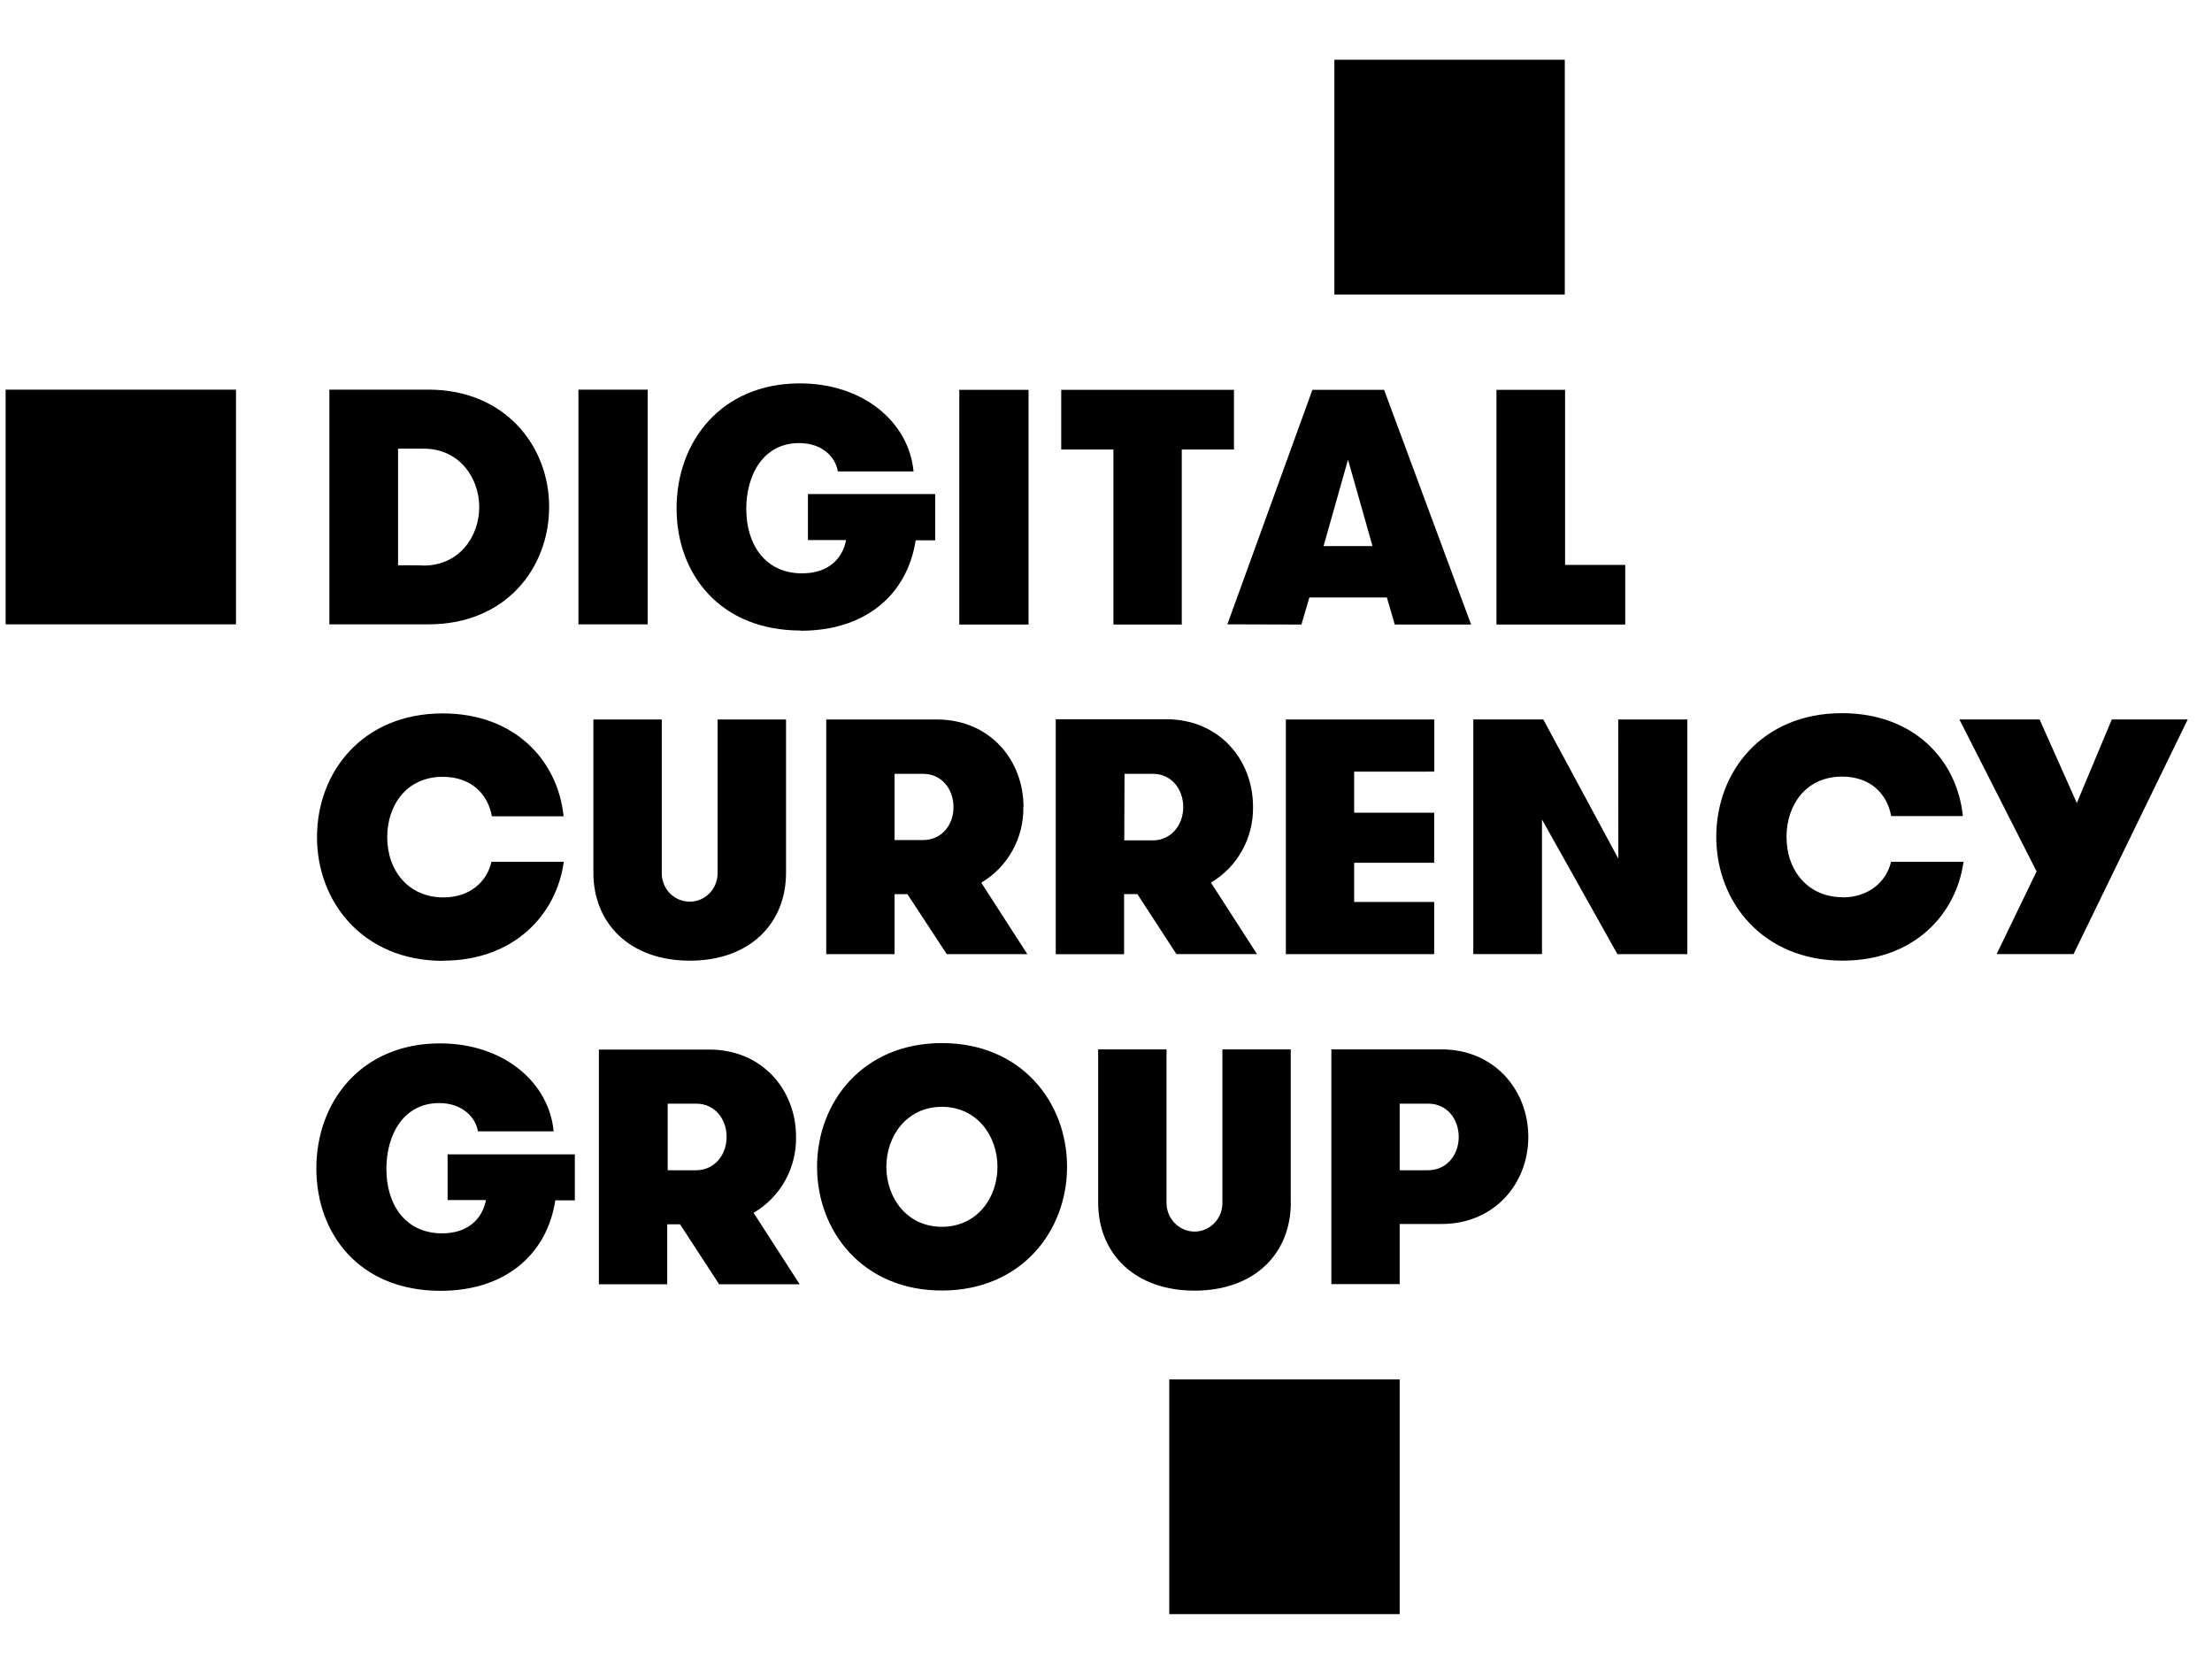 <?xml version="1.0" encoding="utf-8"?>
<svg xmlns="http://www.w3.org/2000/svg" width="74" height="56" viewBox="0 0 74 56" fill="none">
<g clip-path="url(#clip0_3383_38019)">
<path d="M13.317 18.91V15.01H14.184C15.338 15.01 16.032 15.957 16.032 16.965C16.032 17.974 15.338 18.92 14.184 18.92C14.174 18.91 13.317 18.91 13.317 18.91ZM18.371 16.955C18.371 14.917 16.89 13.035 14.338 13.035H11.019V20.887H14.338C16.921 20.887 18.371 19.004 18.371 16.955ZM19.351 13.035H21.668V20.887H19.351V13.035ZM26.793 21.101C28.978 21.101 30.356 19.875 30.633 18.075H31.286V16.529H27.028V18.068H28.304C28.193 18.671 27.733 19.181 26.834 19.181C25.579 19.181 24.966 18.193 24.966 17.028C24.966 15.863 25.551 14.823 26.732 14.823C27.529 14.823 27.957 15.311 28.029 15.77H30.561C30.415 14.158 28.917 12.826 26.758 12.826C24.135 12.826 22.634 14.763 22.634 17.007C22.634 19.212 24.097 21.094 26.788 21.094L26.793 21.101ZM32.092 13.042H34.409V20.894H32.092V13.042ZM37.248 20.894H39.535V15.039H41.281V13.042H35.502V15.039H37.248V20.894ZM45.1 15.392L45.916 18.27H44.278L45.096 15.379L45.1 15.392ZM43.538 20.894L43.803 19.988H46.396L46.661 20.894H49.214L46.304 13.042H43.905L41.06 20.887L43.538 20.894ZM50.062 13.042V20.894H54.371V18.898H52.358V13.042H50.062ZM14.818 32.139C17.206 32.139 18.621 30.59 18.861 28.831H16.441C16.288 29.508 15.71 30.023 14.832 30.023C13.688 30.023 12.954 29.15 12.954 28.006C12.954 26.945 13.596 25.988 14.812 25.988C15.771 25.988 16.323 26.571 16.456 27.309H18.855C18.66 25.427 17.211 23.867 14.812 23.867C12.126 23.867 10.605 25.832 10.605 28.006C10.605 30.18 12.147 32.145 14.822 32.145L14.818 32.139ZM23.078 32.139C25.079 32.139 26.296 30.901 26.296 29.196V24.07H24.006V29.176C24.011 29.304 23.991 29.431 23.946 29.551C23.902 29.671 23.834 29.781 23.746 29.873C23.659 29.965 23.555 30.039 23.439 30.089C23.323 30.139 23.198 30.165 23.073 30.165C22.947 30.165 22.822 30.139 22.706 30.089C22.59 30.039 22.486 29.965 22.399 29.873C22.311 29.781 22.243 29.671 22.199 29.551C22.154 29.431 22.134 29.304 22.139 29.176V24.07H19.851V29.196C19.851 30.901 21.077 32.139 23.078 32.139V32.139ZM30.877 28.104H29.927V25.889H30.887C31.5 25.889 31.898 26.398 31.898 27.002C31.898 27.605 31.5 28.104 30.874 28.104H30.877ZM34.241 27.002C34.241 25.421 33.108 24.07 31.34 24.07H27.641V31.92H29.927V29.913H30.356L31.673 31.92H34.368L32.827 29.529C33.262 29.273 33.622 28.903 33.87 28.458C34.118 28.012 34.244 27.508 34.235 26.996L34.241 27.002ZM37.62 25.889H38.574C39.187 25.889 39.584 26.398 39.584 27.002C39.584 27.605 39.176 28.115 38.56 28.115H37.611L37.62 25.889ZM37.62 29.912H38.049L39.356 31.919H42.052L40.51 29.527C40.945 29.271 41.306 28.901 41.553 28.456C41.801 28.011 41.927 27.506 41.919 26.994C41.919 25.413 40.785 24.062 39.018 24.062H35.319V31.923H37.605V29.913L37.62 29.912ZM47.983 25.814V24.07H43.017V31.92H47.979V30.174H45.302V28.863H47.979V27.189H45.302V25.816L47.983 25.814ZM54.14 28.727L51.629 24.068H49.288V31.919H51.586V27.417L54.108 31.92H56.448V24.07H54.136L54.14 28.727ZM61.644 30.016C60.5 30.016 59.766 29.143 59.766 27.998C59.766 26.938 60.409 25.981 61.623 25.981C62.583 25.981 63.134 26.564 63.267 27.301H65.666C65.473 25.419 64.022 23.859 61.623 23.859C58.938 23.859 57.416 25.825 57.416 27.998C57.416 30.172 58.968 32.138 61.644 32.138C64.032 32.138 65.447 30.588 65.687 28.83H63.263C63.109 29.496 62.517 30.022 61.639 30.022L61.644 30.016ZM70.648 24.068L69.478 26.865L68.232 24.068H65.549L68.132 29.153L66.795 31.919H69.368L73.188 24.068H70.648ZM14.982 40.148H16.257C16.144 40.744 15.685 41.261 14.794 41.261C13.538 41.261 12.926 40.271 12.926 39.108C12.926 37.944 13.511 36.903 14.692 36.903C15.489 36.903 15.918 37.402 15.989 37.849H18.521C18.375 36.237 16.877 34.906 14.718 34.906C12.094 34.906 10.583 36.85 10.583 39.087C10.583 41.291 12.033 43.184 14.739 43.184C16.914 43.184 18.302 41.957 18.577 40.158H19.231V38.619H14.974V40.148H14.982ZM23.281 39.15H22.337V36.923H23.297C23.91 36.923 24.308 37.433 24.308 38.036C24.308 38.64 23.9 39.15 23.284 39.15H23.281ZM26.631 38.036C26.631 36.456 25.497 35.113 23.73 35.113H20.035V42.965H22.321V40.958H22.75L24.058 42.965H26.752L25.21 40.574C25.648 40.32 26.011 39.951 26.261 39.506C26.511 39.06 26.639 38.554 26.631 38.041V38.036ZM31.51 41.042C30.34 41.042 29.652 40.075 29.652 39.035C29.652 37.995 30.346 37.028 31.51 37.028C32.675 37.028 33.369 37.995 33.369 39.035C33.369 40.075 32.685 41.042 31.51 41.042ZM31.51 34.896C28.866 34.896 27.334 36.871 27.334 39.035C27.334 41.198 28.866 43.174 31.51 43.174C34.155 43.174 35.697 41.198 35.697 39.035C35.697 36.871 34.165 34.896 31.51 34.896V34.896ZM43.18 40.23V35.107H40.894V40.215C40.898 40.342 40.877 40.469 40.833 40.589C40.788 40.708 40.721 40.817 40.634 40.909C40.547 41.001 40.444 41.074 40.329 41.125C40.214 41.175 40.09 41.202 39.965 41.203C39.839 41.202 39.714 41.176 39.599 41.126C39.483 41.075 39.378 41.002 39.291 40.91C39.203 40.818 39.134 40.709 39.089 40.59C39.043 40.47 39.021 40.343 39.024 40.215V35.107H36.738V40.234C36.738 41.94 37.964 43.178 39.965 43.178C41.966 43.178 43.183 41.94 43.183 40.234L43.18 40.23ZM47.774 39.15H46.825V36.923H47.789C48.402 36.923 48.8 37.433 48.8 38.036C48.8 38.64 48.392 39.15 47.776 39.15H47.774ZM48.228 35.107H44.539V42.959H46.825V40.948H48.228C49.983 40.948 51.128 39.607 51.128 38.036C51.128 36.466 49.99 35.107 48.228 35.107ZM0.188 13.035H7.895V20.887H0.188V13.035ZM39.116 46.148H46.825V54H39.116V46.148ZM44.64 2H52.348V9.852H44.64V2Z" fill="black"/>
</g>
<defs>
<clipPath id="clip0_3383_38019">
<rect width="73" height="56" fill="white" transform="translate(0.188)"/>
</clipPath>
</defs>
</svg>